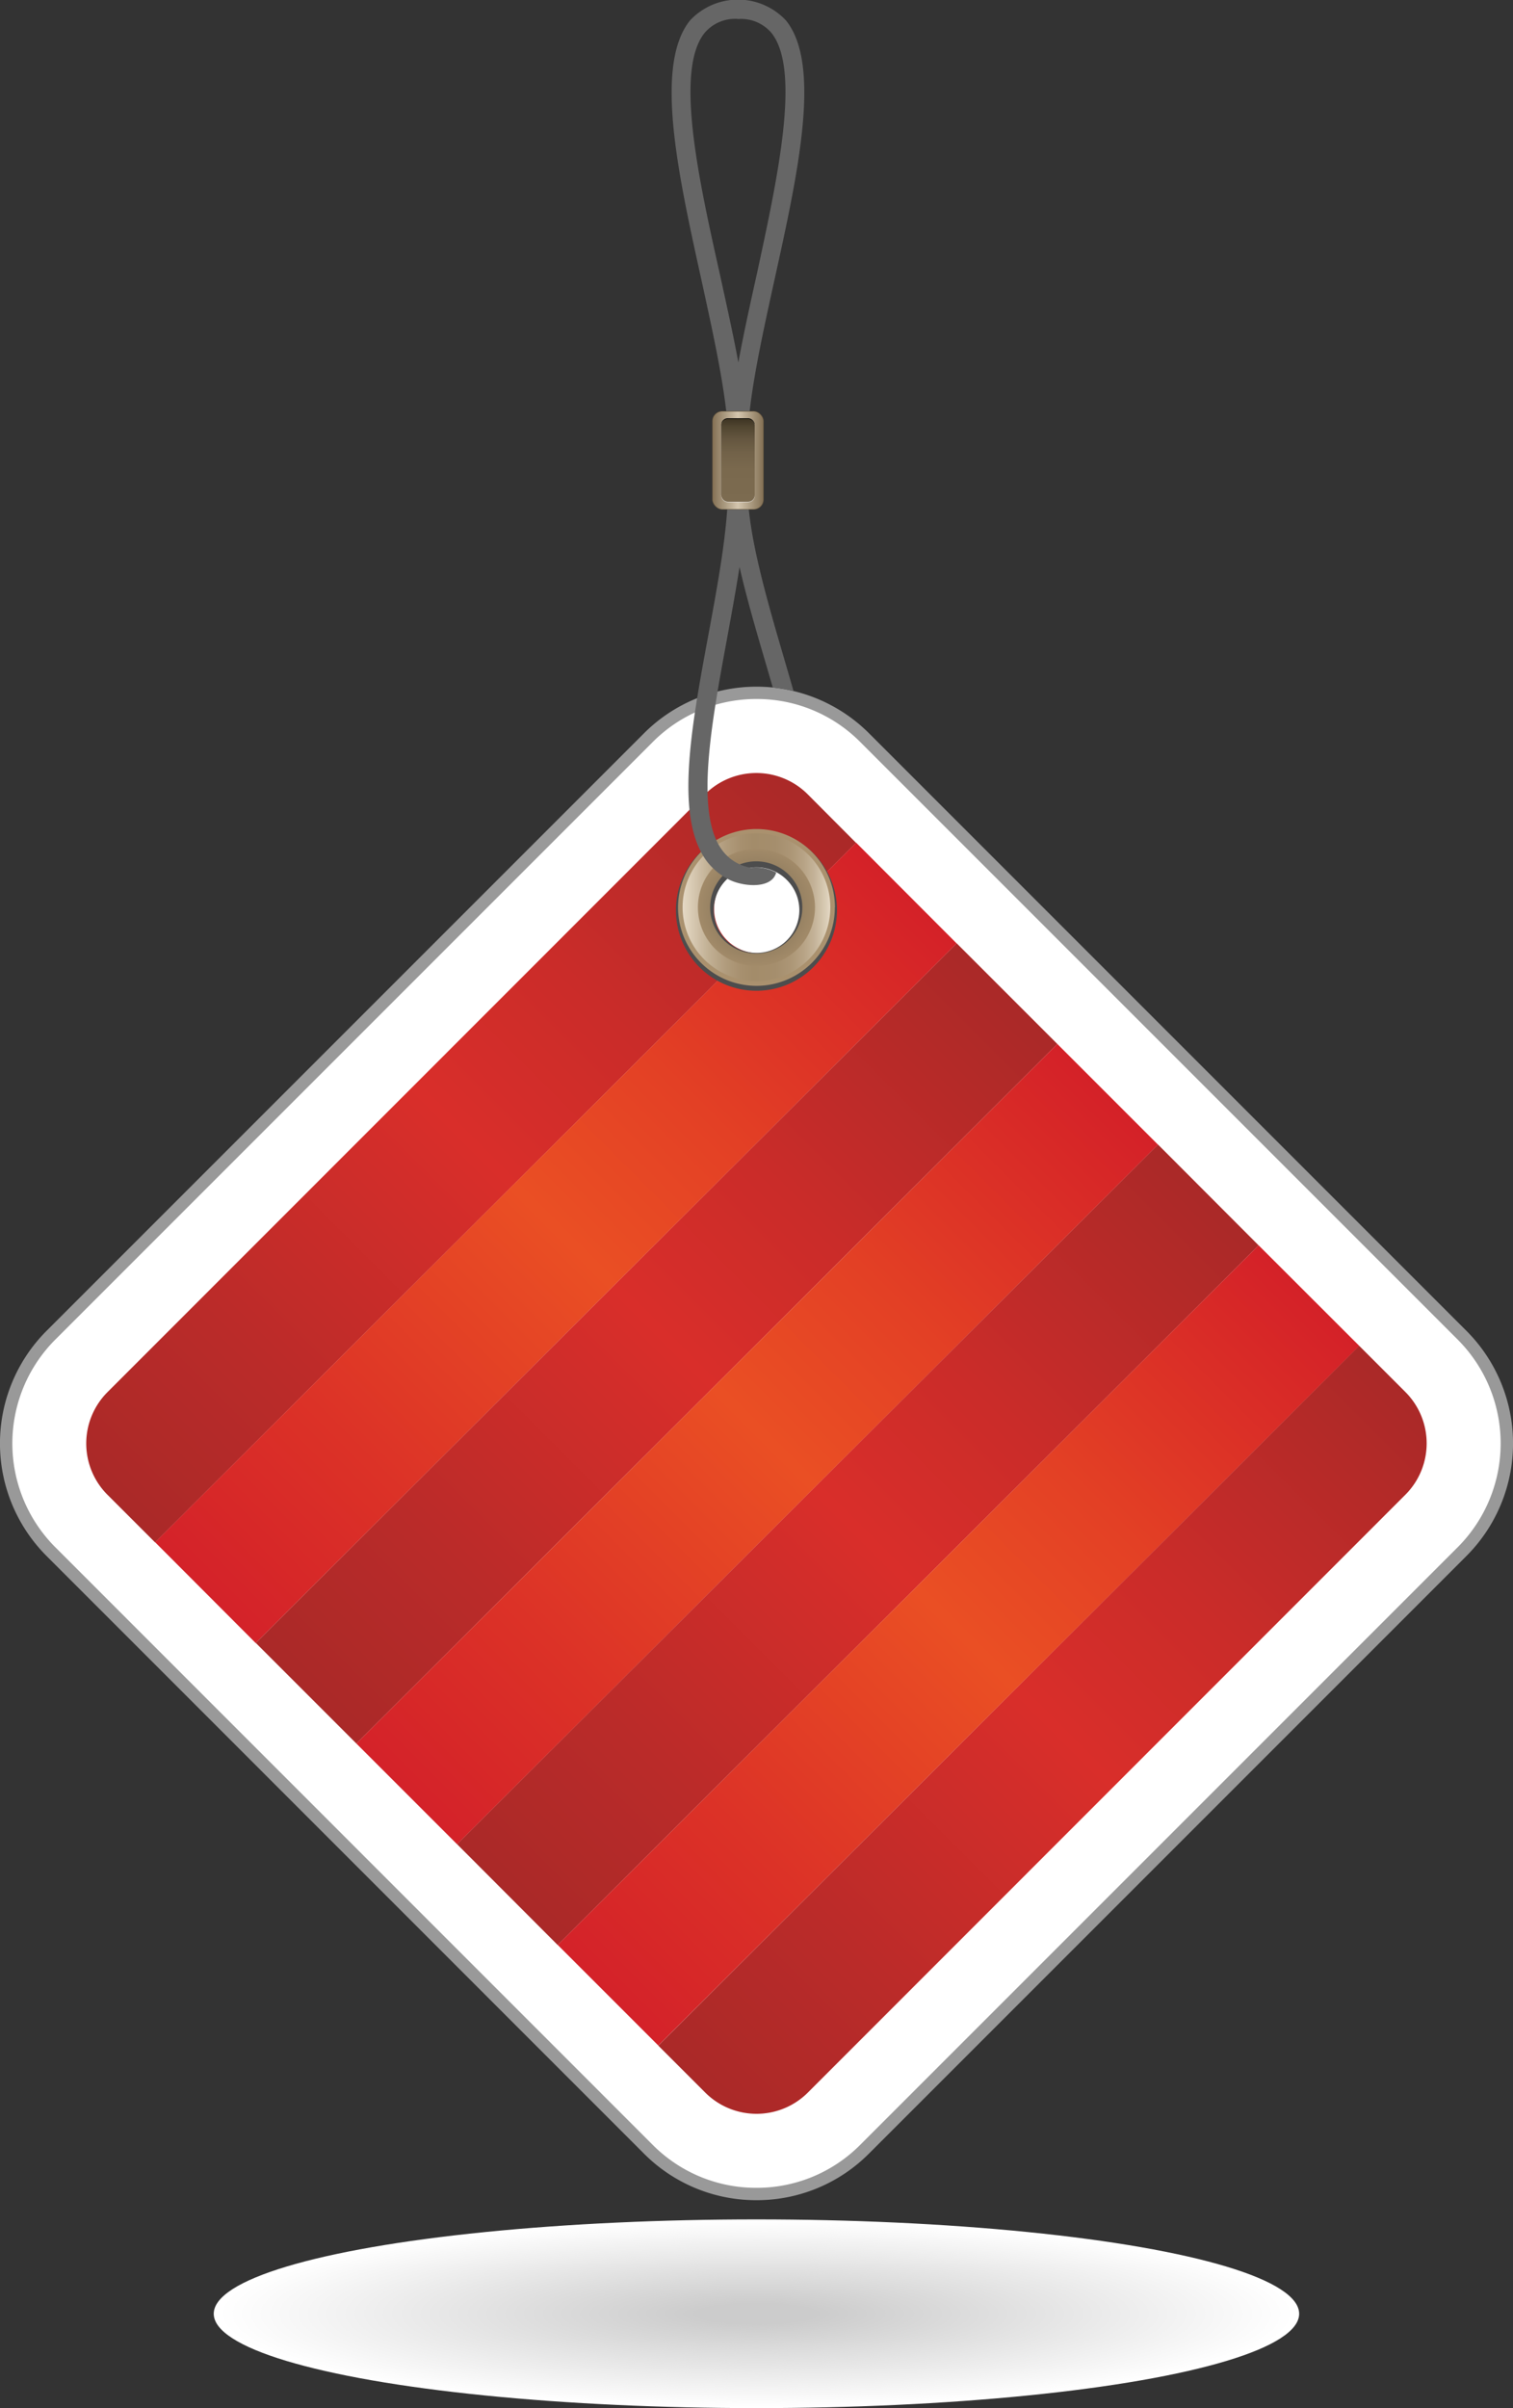 <svg xmlns="http://www.w3.org/2000/svg" xmlns:xlink="http://www.w3.org/1999/xlink" viewBox="0 0 147.09 234.06"><rect x="0" y="0" width="147.09" height="234.06" fill="#333333" stroke="none"/><defs><style>.cls-1{fill:#fff;}.cls-2{fill:#fefefe;}.cls-3{fill:#fdfdfd;}.cls-4{fill:#fcfcfc;}.cls-5{fill:#fbfbfb;}.cls-6{fill:#fafafa;}.cls-7{fill:#f9f9f9;}.cls-8{fill:#f8f8f8;}.cls-9{fill:#f7f7f7;}.cls-10{fill:#f6f6f6;}.cls-11{fill:#f5f5f5;}.cls-12{fill:#f4f4f4;}.cls-13{fill:#f3f3f3;}.cls-14{fill:#f2f2f2;}.cls-15{fill:#f1f1f1;}.cls-16{fill:#f0f0f0;}.cls-17{fill:#efefef;}.cls-18{fill:#eee;}.cls-19{fill:#ededed;}.cls-20{fill:#ececec;}.cls-21{fill:#ebebeb;}.cls-22{fill:#eaeaea;}.cls-23{fill:#e9e9e9;}.cls-24{fill:#e8e8e8;}.cls-25{fill:#e7e7e7;}.cls-26{fill:#e6e6e6;}.cls-27{fill:#e5e5e5;}.cls-28{fill:#e4e4e4;}.cls-29{fill:#e3e3e3;}.cls-30{fill:#e2e2e2;}.cls-31{fill:#e1e1e1;}.cls-32{fill:#e0e0e0;}.cls-33{fill:#dfdfdf;}.cls-34{fill:#dedede;}.cls-35{fill:#ddd;}.cls-36{fill:#dcdcdc;}.cls-37{fill:#dbdbdb;}.cls-38{fill:#dadada;}.cls-39{fill:#d9d9d9;}.cls-40{fill:#d8d8d8;}.cls-41{fill:#d7d7d7;}.cls-42{fill:#d6d6d6;}.cls-43{fill:#d5d5d5;}.cls-44{fill:#d4d4d4;}.cls-45{fill:#d3d3d3;}.cls-46{fill:#d2d2d2;}.cls-47{fill:#d1d1d1;}.cls-48{fill:#d0d0d0;}.cls-49{fill:#cfcfcf;}.cls-50{fill:#cecece;}.cls-51{fill:#cdcdcd;}.cls-52{fill:#ccc;}.cls-53{fill:#999;}.cls-54{fill:url(#linear-gradient);}.cls-55{fill:url(#linear-gradient-2);}.cls-56{fill:url(#linear-gradient-3);}.cls-57{fill:url(#linear-gradient-4);}.cls-58{fill:url(#linear-gradient-5);}.cls-59{fill:url(#linear-gradient-6);}.cls-60{fill:url(#linear-gradient-7);}.cls-61{fill:#4d4d4d;}.cls-62{fill:url(#radial-gradient);}.cls-63{fill:url(#linear-gradient-8);}.cls-64{fill:#666;}.cls-65{fill:#61533c;}.cls-66{fill:url(#linear-gradient-9);}.cls-67{fill:url(#linear-gradient-10);}</style><linearGradient id="linear-gradient" x1="10.31" y1="145.13" x2="78.38" y2="77.06" gradientUnits="userSpaceOnUse"><stop offset="0" stop-color="#aa2928"/><stop offset="0.2" stop-color="#ba2b29"/><stop offset="0.51" stop-color="#d92e2a"/><stop offset="0.7" stop-color="#ca2c29"/><stop offset="1" stop-color="#aa2928"/></linearGradient><linearGradient id="linear-gradient-2" x1="20.01" y1="154.83" x2="88.08" y2="86.76" gradientTransform="translate(101.12 -2.88) rotate(44.94)" gradientUnits="userSpaceOnUse"><stop offset="0" stop-color="#d42229"/><stop offset="0.21" stop-color="#dc3227"/><stop offset="0.51" stop-color="#ea4f24"/><stop offset="0.7" stop-color="#e34025"/><stop offset="1" stop-color="#d42128"/></linearGradient><linearGradient id="linear-gradient-3" x1="29.8" y1="164.62" x2="97.87" y2="96.55" xlink:href="#linear-gradient"/><linearGradient id="linear-gradient-4" x1="39.58" y1="174.4" x2="107.65" y2="106.33" gradientTransform="matrix(1, 0, 0, 1, 0, 0)" xlink:href="#linear-gradient-2"/><linearGradient id="linear-gradient-5" x1="49.36" y1="184.19" x2="117.43" y2="116.11" gradientTransform="translate(130.43 -15.04) rotate(44.94)" xlink:href="#linear-gradient"/><linearGradient id="linear-gradient-6" x1="59.15" y1="193.97" x2="127.22" y2="125.9" gradientTransform="matrix(1, 0, 0, 1, 0, 0)" xlink:href="#linear-gradient-2"/><linearGradient id="linear-gradient-7" x1="68.77" y1="203.6" x2="136.85" y2="135.52" xlink:href="#linear-gradient"/><radialGradient id="radial-gradient" cx="73.54" cy="88.19" r="7.62" gradientUnits="userSpaceOnUse"><stop offset="0" stop-color="#5d513b"/><stop offset="0.26" stop-color="#7b6a4f"/><stop offset="0.54" stop-color="#958061"/><stop offset="0.8" stop-color="#a58d6b"/><stop offset="1" stop-color="#ab926f"/></radialGradient><linearGradient id="linear-gradient-8" x1="66.36" y1="88.19" x2="80.72" y2="88.19" gradientUnits="userSpaceOnUse"><stop offset="0" stop-color="#e5d9c5"/><stop offset="0.05" stop-color="#dbcdb7"/><stop offset="0.17" stop-color="#c2b195"/><stop offset="0.29" stop-color="#b19c7d"/><stop offset="0.39" stop-color="#a7906f"/><stop offset="0.48" stop-color="#a38c6a"/><stop offset="0.63" stop-color="#a58e6d"/><stop offset="0.73" stop-color="#ac9676"/><stop offset="0.82" stop-color="#b7a385"/><stop offset="0.9" stop-color="#c6b59b"/><stop offset="0.97" stop-color="#dacdb6"/><stop offset="1" stop-color="#e5d9c5"/></linearGradient><linearGradient id="linear-gradient-9" x1="69.28" y1="44.74" x2="74.2" y2="44.74" gradientUnits="userSpaceOnUse"><stop offset="0" stop-color="#847155"/><stop offset="0.5" stop-color="#d4c6ae"/><stop offset="1" stop-color="#847155"/></linearGradient><linearGradient id="linear-gradient-10" x1="71.74" y1="48.77" x2="71.74" y2="40.71" gradientUnits="userSpaceOnUse"><stop offset="0" stop-color="#7c6b50"/><stop offset="0.39" stop-color="#7a694e"/><stop offset="0.59" stop-color="#726249"/><stop offset="0.76" stop-color="#64563f"/><stop offset="0.9" stop-color="#514631"/><stop offset="1" stop-color="#3e3523"/></linearGradient></defs><title>Ресурс 2elements</title><g id="Слой_2" data-name="Слой 2"><g id="Layer_1" data-name="Layer 1"><ellipse class="cls-1" cx="73.54" cy="224.89" rx="52.76" ry="9.17"/><ellipse class="cls-2" cx="73.54" cy="224.89" rx="51.85" ry="9.01"/><ellipse class="cls-3" cx="73.54" cy="224.89" rx="50.93" ry="8.85"/><ellipse class="cls-4" cx="73.54" cy="224.89" rx="50.02" ry="8.69"/><ellipse class="cls-5" cx="73.54" cy="224.89" rx="49.11" ry="8.53"/><ellipse class="cls-6" cx="73.54" cy="224.89" rx="48.19" ry="8.37"/><ellipse class="cls-7" cx="73.54" cy="224.89" rx="47.28" ry="8.22"/><ellipse class="cls-8" cx="73.54" cy="224.89" rx="46.37" ry="8.06"/><ellipse class="cls-9" cx="73.54" cy="224.89" rx="45.45" ry="7.9"/><ellipse class="cls-10" cx="73.54" cy="224.89" rx="44.54" ry="7.74"/><ellipse class="cls-11" cx="73.54" cy="224.89" rx="43.63" ry="7.58"/><ellipse class="cls-12" cx="73.54" cy="224.89" rx="42.71" ry="7.42"/><ellipse class="cls-13" cx="73.54" cy="224.89" rx="41.8" ry="7.26"/><ellipse class="cls-14" cx="73.54" cy="224.89" rx="40.89" ry="7.11"/><ellipse class="cls-15" cx="73.54" cy="224.89" rx="39.97" ry="6.95"/><ellipse class="cls-16" cx="73.54" cy="224.89" rx="39.06" ry="6.79"/><ellipse class="cls-17" cx="73.54" cy="224.89" rx="38.15" ry="6.63"/><ellipse class="cls-18" cx="73.54" cy="224.89" rx="37.23" ry="6.47"/><ellipse class="cls-19" cx="73.54" cy="224.89" rx="36.32" ry="6.31"/><ellipse class="cls-20" cx="73.54" cy="224.89" rx="35.41" ry="6.15"/><ellipse class="cls-21" cx="73.54" cy="224.89" rx="34.5" ry="5.99"/><ellipse class="cls-22" cx="73.54" cy="224.89" rx="33.58" ry="5.84"/><ellipse class="cls-23" cx="73.54" cy="224.89" rx="32.67" ry="5.68"/><ellipse class="cls-24" cx="73.54" cy="224.89" rx="31.76" ry="5.52"/><ellipse class="cls-25" cx="73.54" cy="224.89" rx="30.84" ry="5.36"/><ellipse class="cls-26" cx="73.54" cy="224.89" rx="29.93" ry="5.2"/><ellipse class="cls-27" cx="73.54" cy="224.89" rx="29.02" ry="5.04"/><ellipse class="cls-28" cx="73.54" cy="224.89" rx="28.1" ry="4.88"/><ellipse class="cls-29" cx="73.54" cy="224.89" rx="27.19" ry="4.73"/><ellipse class="cls-30" cx="73.54" cy="224.89" rx="26.28" ry="4.57"/><ellipse class="cls-31" cx="73.54" cy="224.89" rx="25.36" ry="4.41"/><ellipse class="cls-32" cx="73.54" cy="224.89" rx="24.45" ry="4.25"/><ellipse class="cls-33" cx="73.54" cy="224.89" rx="23.54" ry="4.09"/><ellipse class="cls-34" cx="73.54" cy="224.89" rx="22.62" ry="3.93"/><ellipse class="cls-35" cx="73.54" cy="224.89" rx="21.71" ry="3.77"/><ellipse class="cls-36" cx="73.54" cy="224.89" rx="20.8" ry="3.61"/><ellipse class="cls-37" cx="73.54" cy="224.89" rx="19.88" ry="3.46"/><ellipse class="cls-38" cx="73.54" cy="224.89" rx="18.97" ry="3.3"/><ellipse class="cls-39" cx="73.54" cy="224.89" rx="18.06" ry="3.14"/><ellipse class="cls-40" cx="73.54" cy="224.89" rx="17.14" ry="2.98"/><ellipse class="cls-41" cx="73.54" cy="224.89" rx="16.23" ry="2.82"/><ellipse class="cls-42" cx="73.54" cy="224.89" rx="15.32" ry="2.66"/><ellipse class="cls-43" cx="73.54" cy="224.89" rx="14.4" ry="2.5"/><ellipse class="cls-44" cx="73.54" cy="224.89" rx="13.49" ry="2.34"/><ellipse class="cls-45" cx="73.54" cy="224.89" rx="12.58" ry="2.19"/><ellipse class="cls-46" cx="73.54" cy="224.89" rx="11.66" ry="2.03"/><ellipse class="cls-47" cx="73.54" cy="224.89" rx="10.75" ry="1.87"/><ellipse class="cls-48" cx="73.54" cy="224.89" rx="9.84" ry="1.71"/><ellipse class="cls-49" cx="73.54" cy="224.89" rx="8.93" ry="1.55"/><ellipse class="cls-50" cx="73.54" cy="224.89" rx="8.01" ry="1.39"/><ellipse class="cls-51" cx="73.54" cy="224.89" rx="7.1" ry="1.23"/><ellipse class="cls-52" cx="73.54" cy="224.89" rx="6.19" ry="1.07"/><path class="cls-53" d="M73.54,213.85a15.37,15.37,0,0,1-10.94-4.53L4.52,151.23a15.48,15.48,0,0,1,0-21.87L62.61,71.27a15.47,15.47,0,0,1,21.87,0l58.09,58.09a15.48,15.48,0,0,1,0,21.87L84.48,209.32a15.37,15.37,0,0,1-10.93,4.53Z"/><path class="cls-1" d="M73.54,212.65a14.17,14.17,0,0,1-10.09-4.18L5.37,150.38a14.28,14.28,0,0,1,0-20.17L63.46,72.12a14.17,14.17,0,0,1,10.09-4.18h0a14.16,14.16,0,0,1,10.08,4.18l58.09,58.09a14.28,14.28,0,0,1,0,20.17L83.63,208.47a14.17,14.17,0,0,1-10.08,4.18Z"/><path class="cls-54" d="M78.53,77.21a7.06,7.06,0,0,0-10,0L10.46,135.3a7.06,7.06,0,0,0,0,10l4.62,4.62,68.14-68Z"/><rect class="cls-55" x="5.91" y="113.88" width="96.27" height="13.84" transform="translate(-69.54 73.47) rotate(-44.94)"/><polygon class="cls-56" points="93.01 91.69 24.87 159.69 34.65 169.47 102.79 101.47 93.01 91.69"/><polygon class="cls-57" points="102.79 101.47 34.65 169.47 44.44 179.26 112.58 111.26 102.79 101.47"/><rect class="cls-58" x="35.27" y="143.23" width="96.27" height="13.84" transform="translate(-81.7 102.78) rotate(-44.94)"/><polygon class="cls-59" points="122.36 121.04 54.22 189.04 64 198.82 132.15 130.82 122.36 121.04"/><path class="cls-60" d="M136.62,145.29a7.06,7.06,0,0,0,0-10l-4.48-4.48L64,198.83l4.55,4.55a7.06,7.06,0,0,0,10,0Z"/><circle class="cls-1" cx="73.74" cy="88.34" r="4.32"/><path class="cls-61" d="M73.54,96.3a7.83,7.83,0,1,1,7.83-7.83,7.84,7.84,0,0,1-7.83,7.83Zm0-12a4.16,4.16,0,1,0,4.17,4.16,4.17,4.17,0,0,0-4.17-4.16Z"/><path class="cls-62" d="M73.54,83.72A4.48,4.48,0,1,0,78,88.19,4.47,4.47,0,0,0,73.54,83.72Zm7.62,4.48a7.62,7.62,0,1,1-7.62-7.62A7.62,7.62,0,0,1,81.17,88.19Z"/><path class="cls-63" d="M80.72,88.19A7.18,7.18,0,1,1,73.54,81,7.18,7.18,0,0,1,80.72,88.19Zm-7.18-5.69a5.69,5.69,0,1,0,5.69,5.69A5.69,5.69,0,0,0,73.54,82.51Z"/><path class="cls-64" d="M75.13,66.83l-.65-2.23c-1.8-6.14-3.66-12.49-3.66-17.33a.92.92,0,0,1,1.85,0c0,4.57,1.82,10.79,3.58,16.81.31,1.07.61,2.08.89,3.08A14.41,14.41,0,0,0,75.13,66.83Z"/><path class="cls-64" d="M70.7,85.4a6.2,6.2,0,0,1-2-1.71c-3.12-4.24-1.52-12.88.17-22,.94-5.07,1.91-10.31,1.91-14.4a.92.92,0,0,1,1.85,0c0,4.26-1,9.58-1.94,14.73-1.54,8.35-3.14,17-.5,20.59A4.34,4.34,0,0,0,73,84.34a4.15,4.15,0,0,1,2.46.47C75,86.51,72,86.16,70.7,85.4Z"/><path class="cls-64" d="M72.67,43.35H70.82c0-4.2-1.29-10-2.65-16.24C65.92,16.91,63.59,6.37,67.07,2a6.38,6.38,0,0,1,9.35,0c3.47,4.33,1.15,14.87-1.1,25.08-1.36,6.19-2.65,12-2.65,16.24ZM71.74,1.84A3.88,3.88,0,0,0,68.5,3.2C65.58,6.83,67.91,17.4,70,26.72c.65,3,1.29,5.83,1.78,8.51.49-2.68,1.12-5.55,1.78-8.51C75.57,17.4,77.9,6.83,75,3.2a3.88,3.88,0,0,0-3.24-1.35Z"/><rect class="cls-65" x="69.24" y="39.95" width="5.01" height="9.58" rx="0.97" ry="0.97"/><rect class="cls-66" x="69.28" y="40" width="4.92" height="9.49" rx="0.95" ry="0.95"/><rect x="70.12" y="40.65" width="3.25" height="8.06" rx="0.63" ry="0.63"/><rect class="cls-14" x="70.12" y="40.75" width="3.25" height="8.06" rx="0.63" ry="0.63"/><rect class="cls-67" x="70.12" y="40.71" width="3.25" height="8.06" rx="0.63" ry="0.63"/></g></g></svg>